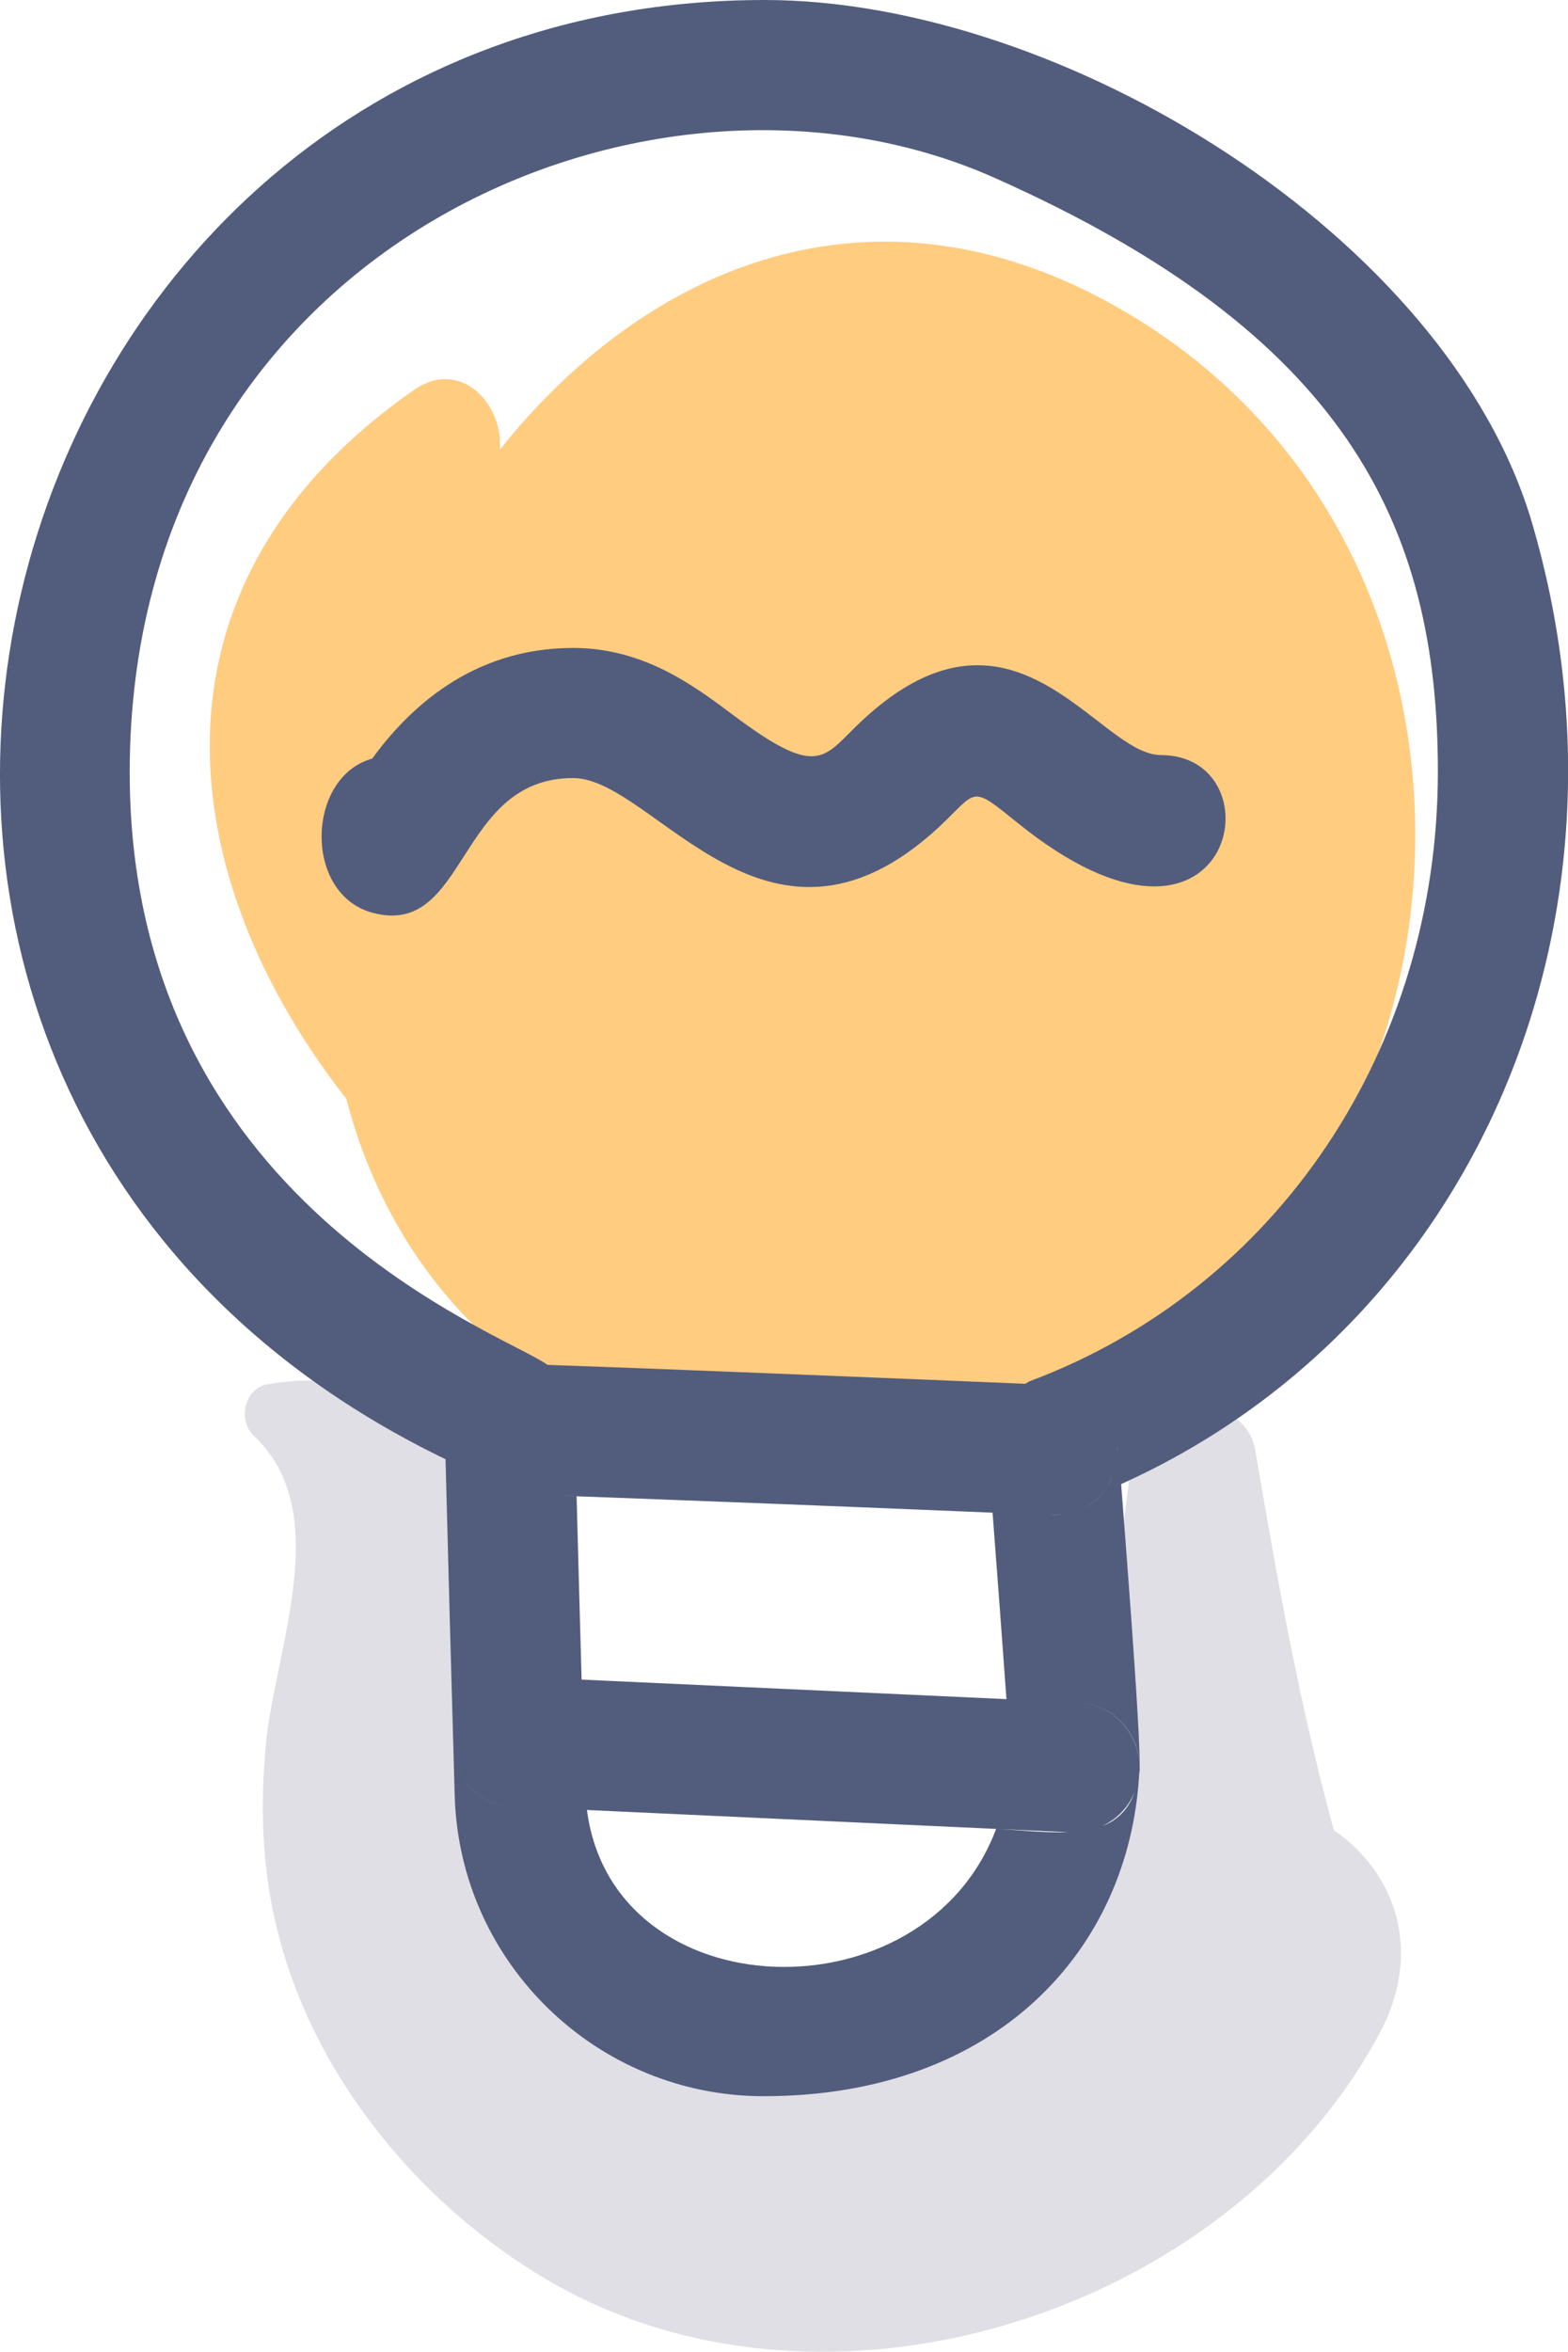<?xml version="1.0" encoding="utf-8"?>
<!-- Generator: Adobe Illustrator 27.5.0, SVG Export Plug-In . SVG Version: 6.00 Build 0)  -->
<svg version="1.1" id="Logo" xmlns="http://www.w3.org/2000/svg" xmlns:xlink="http://www.w3.org/1999/xlink" x="0px" y="0px"
	 viewBox="0 0 150.14 225.07" style="enable-background:new 0 0 150.14 225.07;" xml:space="preserve">
<style type="text/css">
	.st0{fill:#FFCC80;}
	.st1{fill:#E0DFE6;}
	.st2{fill:#525D7D;}
</style>
<g id="XMLID_00000145026068954196106660000008051903533890029472_">
	<path id="XMLID_00000136382923069382536860000011130638624861962126_" class="st0" d="M44.27,125.7
		c15.69,16.75,41.64,20.97,59.43,5.41c38.21-14.18,45.2-77.93,3.3-101.7c-23.32-13.23-45.01-4.09-59.15,13.64
		c0.4-4.3-3.72-8.86-8.21-5.73c-27.02,18.81-22.94,46.85-6.48,67.84C35.15,112.76,38.75,119.81,44.27,125.7z"/>
	<path id="XMLID_00000104698655550573618440000001529243190505388722_" class="st1" d="M132.08,194.63
		c4.31-8.03,1.41-15.55-4.36-19.47c-3.29-12.04-5.45-24.17-7.52-36.35c-0.97-5.74-10.68-5.77-11.63,0
		c-2.05,12.49-2.44,24.91-1.93,37.53c-10.71,6.42-20.5,16.97-33.18,17.82c-18.35,1.22-24.73-15.67-25.02-30.47
		c-0.28-14.54-3.65-34.58-22.88-31.2c-2.17,0.38-2.79,3.47-1.29,4.88c7.87,7.36,2,20.51,1.17,29.74c-0.66,7.26-0.21,14.02,2.1,21.04
		c4.1,12.41,13.46,23.27,24.64,29.91C78.91,233.93,117.69,221.47,132.08,194.63z"/>
	<path id="XMLID_00000091722821480881920860000008510234572679997101_" class="st2" d="M42.66,139.65
		c0.28,10.73,0.57,21.48,0.88,32.23c0.47,16.02,13.66,28.73,29.58,28.73c22.28,0,35.02-14.01,35.96-30.84
		c0.01-0.11,0.04-0.22,0.05-0.33c0.07-3.52-2.54-6.35-5.92-6.52c3.38,0.16,5.98,2.99,5.91,6.36c0.13-3.3-1.52-23.95-1.77-27.25
		c33.88-15.27,50.52-53.98,39.34-92.01C138.62,22.62,101.68,0,73.23,0C-3.09,0-30.1,104.53,42.66,139.65z M42.77,135.35
		c0.54-2.67,2.64-4.98,6.24-4.85C45.41,130.37,43.31,132.68,42.77,135.35z M43.94,164.12c-1.46,3.58,0.24,8.52,5.37,8.78
		C44.18,172.65,42.48,167.7,43.94,164.12z M56.2,173.22c10.08,0.47,28.76,1.33,39.18,1.81C88.52,193.36,58.71,192.48,56.2,173.22z
		 M95.39,175.03c3.31,0.15,5.8,0.27,6.9,0.31C100.03,175.43,97.55,175.13,95.39,175.03z M108.65,171.49
		c-0.58,1.7-1.67,2.72-3.09,3.26C106.96,174.08,108.06,172.91,108.65,171.49z M49.92,160.47c1.92,0.09,3.84,0.18,5.77,0.27
		c-0.16-5.85-0.33-11.69-0.48-17.54c-2.2-0.08-4.4-0.18-6.61-0.25c1.82,0.06,24.58,0.91,36.88,1.42
		c10.18,0.42,10.07,0.42,13.64,0.56c-1.65-0.07-3.91-0.16-4.08-0.17c0.43,5.6,0.91,11.99,1.33,17.85
		C85.24,162.09,56.73,160.8,49.92,160.47z M101.71,144.91c-0.28,0.03-0.55,0.08-0.86,0.08c-0.02,0-0.12,0-0.22-0.01
		C101.02,144.99,101.36,144.95,101.71,144.91z M102.12,144.87c0.4-0.07,0.78-0.18,1.13-0.32
		C102.9,144.69,102.53,144.8,102.12,144.87z M103.36,144.52c1.16-0.47,2.05-1.27,2.66-2.23
		C105.42,143.25,104.53,144.05,103.36,144.52z M101.1,132.55c0.51,0.02,0.98,0.09,1.42,0.2
		C102.08,132.63,101.61,132.57,101.1,132.55z M102.95,132.9c0.27,0.09,0.55,0.17,0.79,0.29C103.5,133.06,103.22,132.98,102.95,132.9
		z M104.22,133.48c0.19,0.11,0.39,0.22,0.55,0.35C104.6,133.69,104.4,133.59,104.22,133.48z M105.25,134.29
		c0.12,0.12,0.25,0.22,0.36,0.35C105.5,134.51,105.37,134.41,105.25,134.29z M106.05,142.25c0.17-0.28,0.31-0.58,0.44-0.88
		C106.37,141.67,106.23,141.97,106.05,142.25z M106.57,141.21c0.1-0.26,0.17-0.53,0.23-0.8
		C106.74,140.68,106.67,140.95,106.57,141.21z M106.9,140.09c0.04-0.22,0.05-0.44,0.08-0.66
		C106.95,139.65,106.94,139.87,106.9,140.09z M107.02,138.92c0-0.17-0.02-0.34-0.03-0.5C107.01,138.59,107.03,138.76,107.02,138.92z
		 M106.02,135.25c0.07,0.11,0.16,0.22,0.23,0.34C106.18,135.47,106.09,135.37,106.02,135.25z M106.55,136.3
		c0.05,0.12,0.11,0.23,0.15,0.35C106.66,136.52,106.6,136.41,106.55,136.3z M106.87,137.37c0.03,0.13,0.07,0.26,0.09,0.4
		C106.94,137.63,106.89,137.5,106.87,137.37z M95.19,17c33.45,14.87,42.49,33,42.49,56.83c0,26.57-15.34,49.47-39.07,58.35
		c-0.16,0.06-0.28,0.18-0.44,0.25c-11.79-0.49-33.31-1.38-45.75-1.81c-4.24-3.09-40-15.47-40-56.71C12.43,23.76,62.14,2.31,95.19,17
		z"/>
	<path id="XMLID_00000086687510939904038330000007693538853579958971_" class="st2" d="M35.66,87.35
		c9.13,2.47,8.03-12.89,19.21-12.89c7.87,0,18.92,20.52,35.76,4c2.93-2.88,2.55-3.15,6.78,0.27c20.8,16.82,25.24-6.47,13.73-6.47
		c-6.09,0-14.23-17.4-29.23-2.69c-3.12,3.06-3.81,4.77-11.63-1.08c-3.85-2.89-8.65-6.48-15.41-6.48c-9.82,0-15.88,5.99-19.23,10.59
		C29.32,74.35,29.03,85.56,35.66,87.35z"/>
</g>
</svg>
